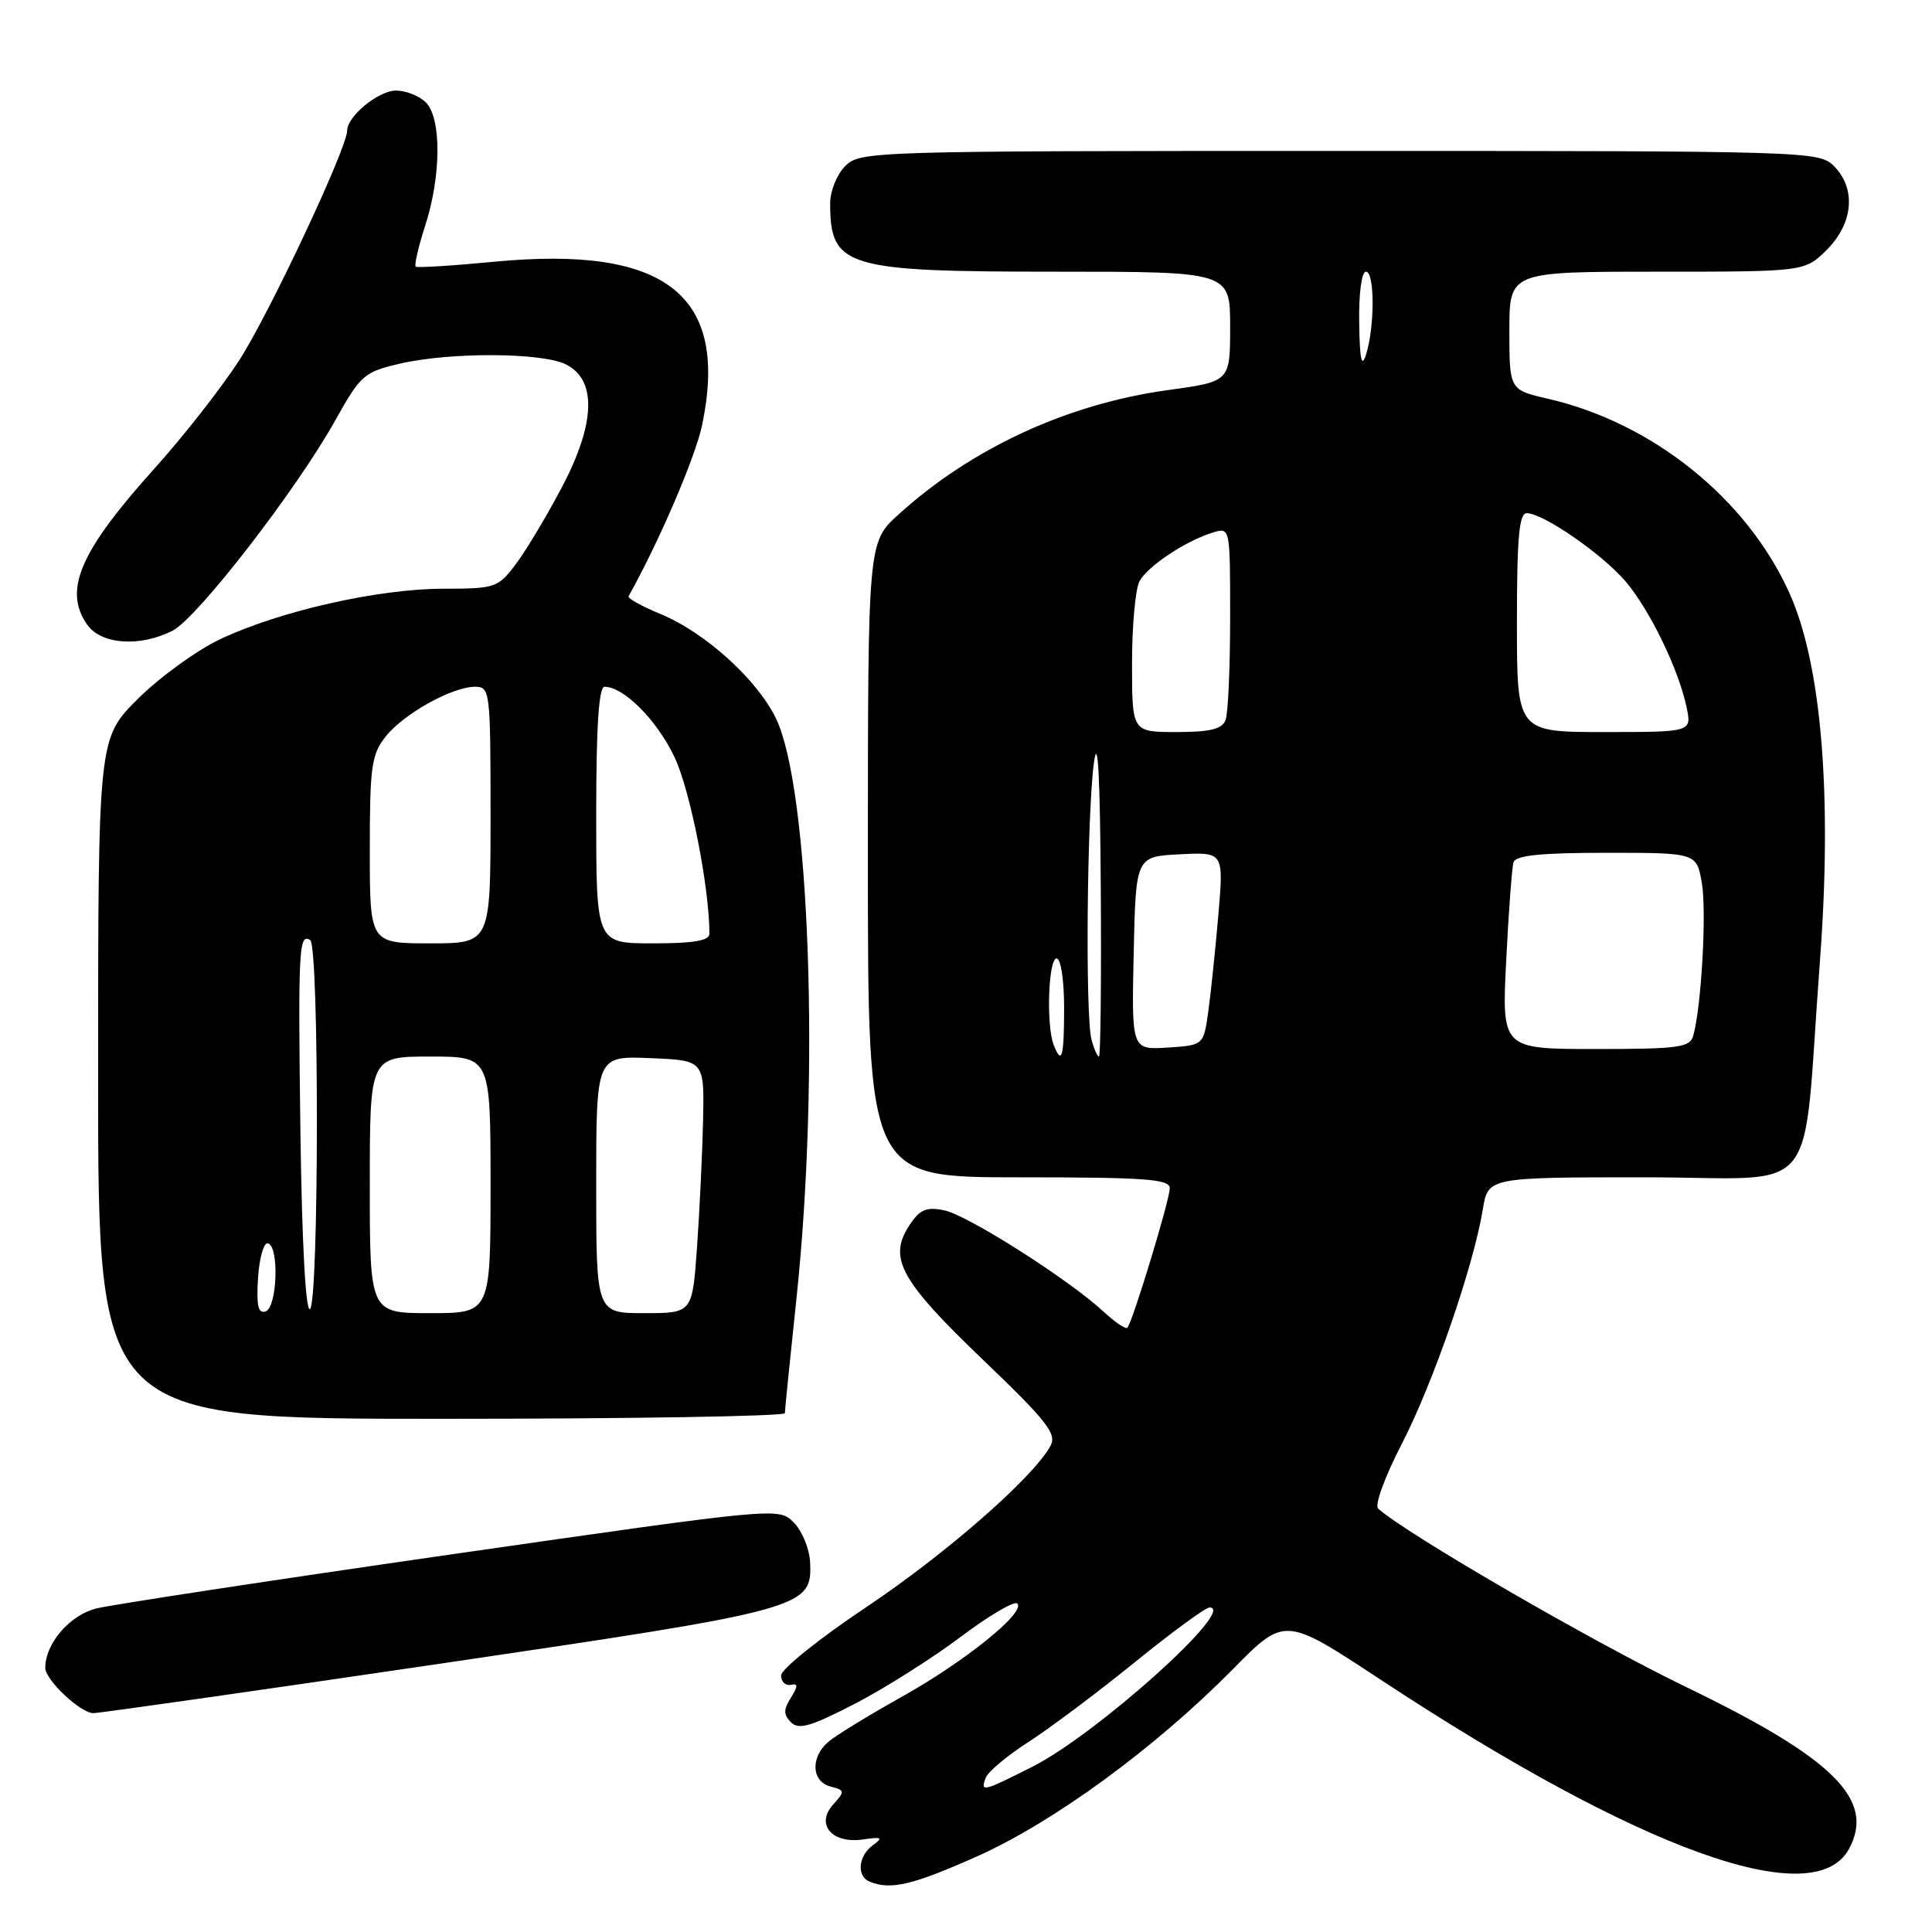 <?xml version="1.0" encoding="UTF-8" standalone="no"?>
<!DOCTYPE svg PUBLIC "-//W3C//DTD SVG 1.1//EN" "http://www.w3.org/Graphics/SVG/1.1/DTD/svg11.dtd" >
<svg xmlns="http://www.w3.org/2000/svg" xmlns:xlink="http://www.w3.org/1999/xlink" version="1.1" viewBox="0 0 256 256">
 <g >
 <path fill="currentColor"
d=" M 129.42 246.00 C 139.59 241.47 153.06 231.62 163.37 221.17 C 170.24 214.20 170.24 214.20 182.87 222.52 C 217.26 245.18 240.43 253.55 245.02 244.96 C 248.50 238.47 242.98 232.99 223.44 223.55 C 211.04 217.56 186.54 203.37 182.61 199.90 C 182.11 199.46 183.49 195.69 185.75 191.31 C 189.89 183.30 195.24 167.81 196.48 160.25 C 197.18 156.00 197.18 156.00 217.97 156.00 C 241.71 156.00 238.72 159.69 241.15 127.35 C 242.80 105.30 241.36 87.95 237.07 78.50 C 231.43 66.05 218.98 56.04 205.17 52.85 C 200.00 51.66 200.00 51.66 200.00 43.83 C 200.00 36.00 200.00 36.00 219.58 36.00 C 239.15 36.00 239.15 36.00 242.08 33.08 C 245.58 29.57 245.97 24.97 243.00 22.00 C 241.04 20.04 239.67 20.00 177.50 20.00 C 115.33 20.00 113.96 20.04 112.00 22.00 C 110.90 23.10 110.00 25.31 110.00 26.92 C 110.00 35.41 111.96 36.00 139.95 36.00 C 163.00 36.00 163.00 36.00 163.00 43.28 C 163.00 50.56 163.00 50.56 154.75 51.69 C 141.45 53.52 128.74 59.38 119.05 68.18 C 115.00 71.85 115.00 71.85 115.00 113.93 C 115.00 156.00 115.00 156.00 135.00 156.00 C 151.79 156.00 155.00 156.23 155.00 157.45 C 155.00 158.98 150.07 175.20 149.38 175.93 C 149.16 176.16 147.75 175.21 146.24 173.81 C 141.62 169.53 128.19 160.99 125.10 160.37 C 122.72 159.89 121.88 160.26 120.48 162.39 C 117.66 166.70 119.29 169.67 130.18 180.11 C 138.81 188.38 140.07 189.99 139.18 191.61 C 136.88 195.81 125.30 205.93 114.72 213.00 C 108.55 217.12 103.50 221.18 103.50 222.00 C 103.50 222.82 104.07 223.39 104.76 223.25 C 105.77 223.04 105.77 223.39 104.79 224.97 C 103.80 226.55 103.81 227.21 104.82 228.22 C 105.84 229.24 107.47 228.76 113.29 225.75 C 117.26 223.69 123.56 219.71 127.30 216.89 C 131.04 214.07 134.41 212.09 134.80 212.48 C 135.94 213.65 127.84 220.18 119.38 224.90 C 115.05 227.32 110.71 229.98 109.75 230.81 C 107.37 232.85 107.52 236.06 110.04 236.72 C 111.96 237.22 111.98 237.36 110.40 239.11 C 108.02 241.74 110.24 244.34 114.35 243.74 C 116.86 243.37 117.06 243.48 115.65 244.51 C 113.70 245.94 113.48 248.62 115.25 249.34 C 118.04 250.46 120.91 249.79 129.42 246.00 Z  M 58.17 220.47 C 106.80 213.30 107.64 213.07 107.34 206.98 C 107.25 205.19 106.27 202.83 105.17 201.73 C 103.17 199.73 103.17 199.73 59.83 205.96 C 36.00 209.39 14.82 212.62 12.76 213.13 C 9.23 214.02 6.00 217.77 6.00 221.00 C 6.00 222.60 10.67 227.00 12.37 227.00 C 13.18 227.00 33.79 224.06 58.17 220.47 Z  M 104.00 187.25 C 104.00 186.84 104.70 179.97 105.54 172.00 C 108.64 142.81 107.30 104.62 102.85 95.26 C 100.38 90.08 93.43 83.78 87.45 81.33 C 85.01 80.32 83.13 79.28 83.29 79.00 C 87.33 71.79 92.16 60.55 93.04 56.29 C 96.62 39.08 88.24 32.51 65.50 34.68 C 60.00 35.21 55.32 35.50 55.09 35.33 C 54.87 35.16 55.43 32.72 56.34 29.90 C 58.47 23.31 58.51 15.65 56.43 13.57 C 55.56 12.71 53.78 12.00 52.47 12.00 C 50.16 12.00 46.00 15.41 46.00 17.31 C 46.00 19.62 35.56 41.82 31.65 47.82 C 29.26 51.49 24.26 57.87 20.55 61.99 C 10.58 73.05 8.35 78.20 11.56 82.78 C 13.41 85.42 18.60 85.77 22.90 83.55 C 26.18 81.85 39.26 64.94 44.41 55.73 C 47.80 49.66 48.23 49.29 53.06 48.17 C 59.73 46.64 71.84 46.70 75.00 48.29 C 79.10 50.35 78.91 56.11 74.45 64.57 C 72.44 68.38 69.70 72.96 68.35 74.75 C 65.98 77.89 65.65 78.00 58.70 78.01 C 50.11 78.02 37.05 80.97 29.19 84.69 C 26.06 86.17 21.14 89.74 18.25 92.62 C 13.00 97.87 13.00 97.87 13.00 142.93 C 13.00 188.00 13.00 188.00 58.50 188.00 C 83.53 188.00 104.00 187.66 104.00 187.25 Z  M 130.62 235.55 C 130.93 234.75 133.48 232.62 136.29 230.81 C 139.10 229.01 145.43 224.26 150.35 220.27 C 155.28 216.27 159.74 213.00 160.27 213.00 C 164.02 213.00 145.33 229.79 136.78 234.11 C 130.20 237.43 129.87 237.51 130.62 235.55 Z  M 139.61 138.42 C 138.61 135.83 138.92 127.00 140.00 127.00 C 140.56 127.00 141.00 129.83 141.00 133.50 C 141.00 140.13 140.69 141.23 139.61 138.42 Z  M 144.63 137.75 C 143.79 134.63 144.03 107.69 144.96 101.00 C 145.47 97.33 145.77 102.88 145.86 117.75 C 145.94 129.99 145.83 140.00 145.62 140.00 C 145.41 140.00 144.96 138.99 144.63 137.75 Z  M 150.22 126.31 C 150.50 113.50 150.50 113.50 156.32 113.20 C 162.15 112.90 162.15 112.90 161.44 121.20 C 161.05 125.76 160.45 131.53 160.11 134.00 C 159.48 138.50 159.48 138.50 154.71 138.81 C 149.94 139.11 149.94 139.11 150.22 126.31 Z  M 199.58 127.25 C 199.90 120.79 200.34 114.94 200.55 114.25 C 200.83 113.34 204.20 113.00 212.88 113.00 C 224.82 113.00 224.82 113.00 225.51 117.05 C 226.15 120.87 225.44 133.44 224.36 137.25 C 223.92 138.80 222.42 139.00 211.43 139.00 C 198.99 139.00 198.99 139.00 199.58 127.25 Z  M 150.00 87.93 C 150.00 82.95 150.44 78.04 150.99 77.02 C 152.06 75.02 157.16 71.63 160.75 70.55 C 163.00 69.87 163.00 69.89 163.00 81.85 C 163.00 88.44 162.73 94.55 162.39 95.42 C 161.93 96.61 160.34 97.00 155.89 97.00 C 150.00 97.00 150.00 97.00 150.00 87.93 Z  M 201.00 82.50 C 201.00 71.25 201.29 68.00 202.30 68.00 C 204.48 68.00 212.36 73.45 215.43 77.08 C 218.65 80.89 222.46 88.78 223.49 93.75 C 224.16 97.00 224.16 97.00 212.58 97.00 C 201.00 97.00 201.00 97.00 201.00 82.50 Z  M 180.10 42.75 C 180.04 38.85 180.42 36.00 181.00 36.00 C 182.17 36.00 182.17 43.36 181.00 47.00 C 180.42 48.82 180.17 47.65 180.10 42.75 Z  M 34.19 169.35 C 34.36 166.68 34.95 164.61 35.50 164.75 C 37.02 165.13 36.74 173.25 35.19 173.77 C 34.21 174.10 33.96 173.01 34.19 169.35 Z  M 39.81 150.27 C 39.49 125.73 39.59 123.63 41.10 124.56 C 42.31 125.31 42.27 172.72 41.07 173.46 C 40.50 173.81 40.01 164.64 39.81 150.27 Z  M 49.00 157.00 C 49.00 140.00 49.00 140.00 57.00 140.00 C 65.00 140.00 65.00 140.00 65.00 157.00 C 65.00 174.00 65.00 174.00 57.00 174.00 C 49.00 174.00 49.00 174.00 49.00 157.00 Z  M 79.00 156.96 C 79.00 139.91 79.00 139.91 86.16 140.21 C 93.33 140.50 93.33 140.50 93.16 148.50 C 93.06 152.90 92.70 160.44 92.36 165.25 C 91.74 174.00 91.74 174.00 85.37 174.00 C 79.00 174.00 79.00 174.00 79.00 156.96 Z  M 49.00 112.63 C 49.00 101.60 49.22 99.98 51.09 97.61 C 53.47 94.59 59.91 91.00 62.96 91.00 C 64.93 91.00 65.00 91.56 65.00 108.00 C 65.00 125.00 65.00 125.00 57.00 125.00 C 49.00 125.00 49.00 125.00 49.00 112.63 Z  M 79.00 108.00 C 79.00 96.34 79.34 91.00 80.10 91.00 C 82.66 91.00 87.06 95.43 89.39 100.35 C 91.46 104.74 94.00 117.59 94.00 123.72 C 94.00 124.65 91.92 125.00 86.50 125.00 C 79.00 125.00 79.00 125.00 79.00 108.00 Z "/>
</g>
</svg>